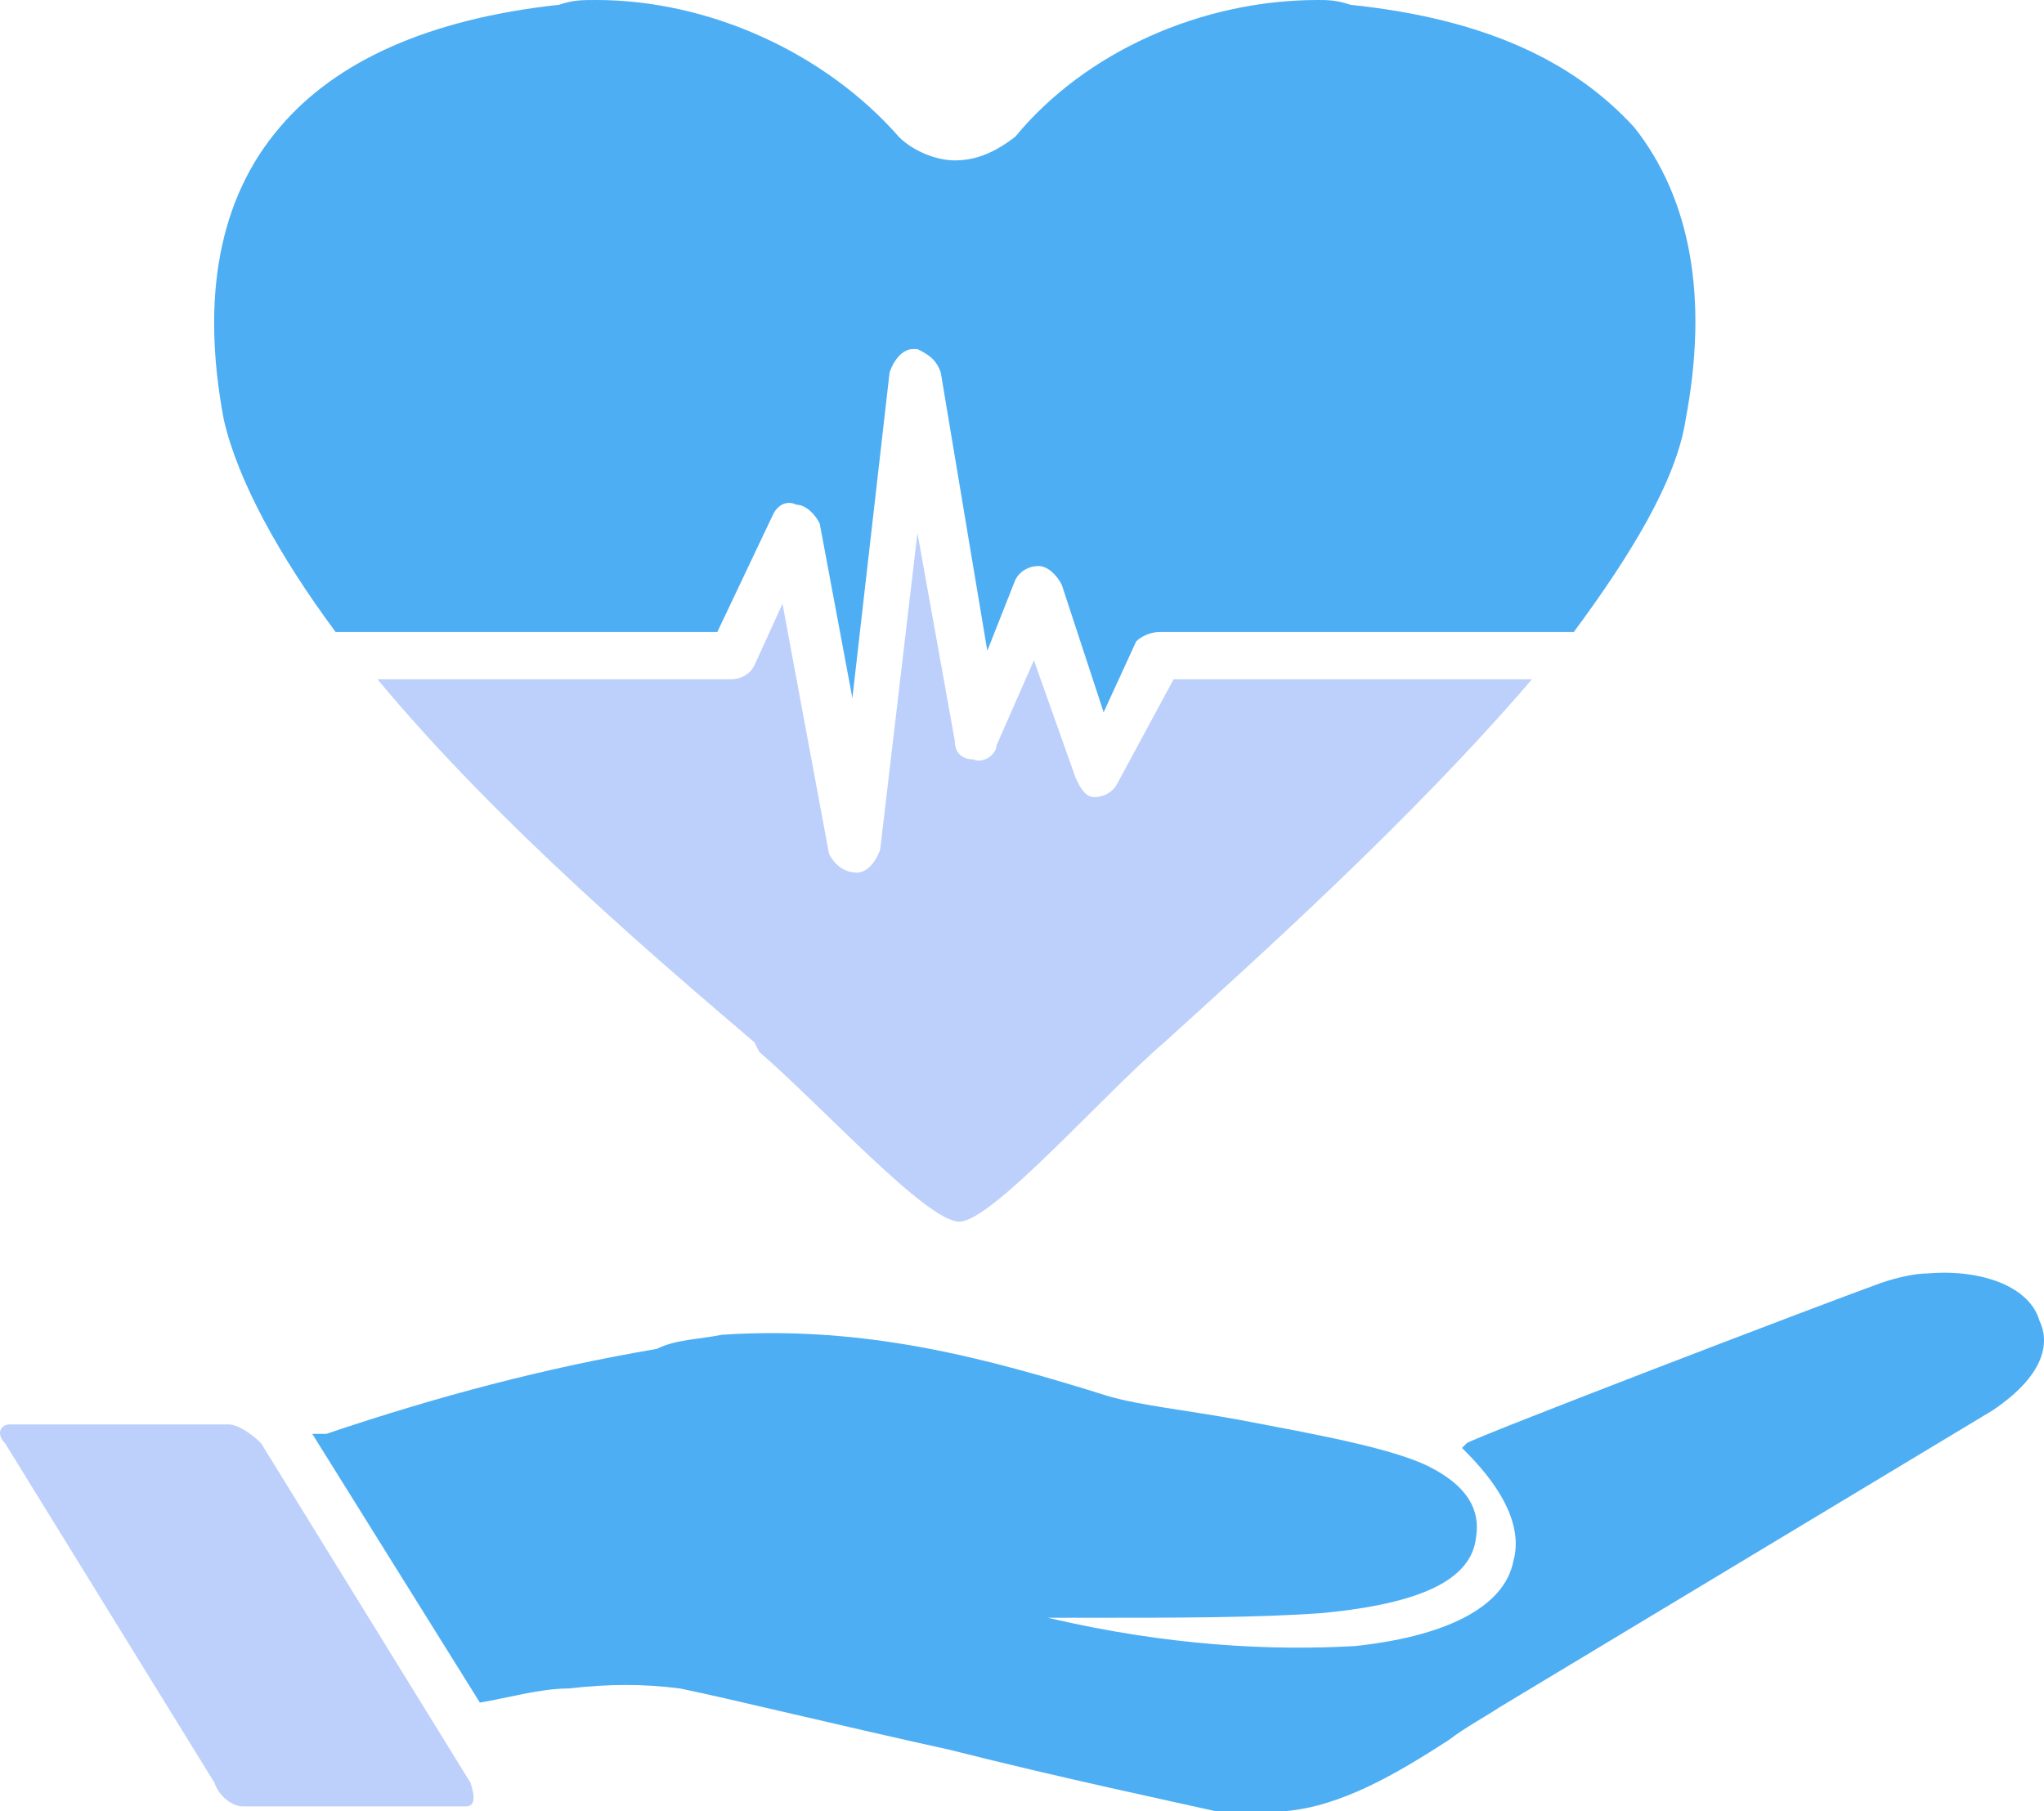 <svg width="79" height="70" viewBox="0 0 79 70" fill="none" xmlns="http://www.w3.org/2000/svg">
<path fill-rule="evenodd" clip-rule="evenodd" d="M59.21 26.253C54.532 31.716 48.413 37.186 44.998 40.288C42.655 42.292 38.339 47.216 37.079 47.216C35.818 47.216 31.86 42.838 29.344 40.653L29.162 40.288C25.743 37.367 19.269 31.898 14.59 26.253H28.263C28.623 26.253 28.982 26.071 29.162 25.707L30.243 23.333L32.041 32.998C32.22 33.363 32.583 33.726 33.123 33.726C33.482 33.726 33.842 33.363 34.021 32.816L35.459 20.601L36.901 28.622C36.901 29.168 37.26 29.35 37.62 29.35C37.979 29.532 38.518 29.168 38.518 28.803L39.96 25.52L41.578 30.079C41.756 30.444 41.937 30.807 42.296 30.807C42.656 30.807 43.015 30.625 43.195 30.262L45.359 26.254H59.21V26.253Z" fill="#BDD0FB"/>
<path fill-rule="evenodd" clip-rule="evenodd" d="M65.148 16.224C64.788 18.592 62.984 21.512 60.828 24.425H44.817C44.459 24.425 44.092 24.607 43.913 24.79L42.655 27.528L41.038 22.604C40.858 22.241 40.499 21.876 40.139 21.876C39.78 21.876 39.42 22.058 39.238 22.421L38.159 25.152L36.361 14.402C36.181 13.857 35.819 13.674 35.459 13.492H35.28C34.92 13.492 34.561 13.857 34.381 14.402L32.944 26.98L31.682 20.236C31.503 19.871 31.142 19.508 30.784 19.508C30.424 19.326 30.065 19.508 29.885 19.871L27.725 24.424H12.97C10.81 21.51 9.193 18.591 8.651 16.223C7.752 11.482 8.471 7.658 10.811 4.923C12.971 2.37 16.569 0.731 21.605 0.185C22.144 6.95891e-06 22.503 0 23.046 0C27.363 0 31.86 2.007 34.74 5.288C35.278 5.834 36.181 6.199 36.9 6.199C37.799 6.199 38.517 5.834 39.237 5.288C41.936 2.007 46.435 0 50.931 0C51.296 0 51.656 6.95891e-06 52.194 0.185C57.407 0.731 60.829 2.371 63.165 4.923C65.329 7.659 66.047 11.483 65.148 16.224Z" fill="#4EAEF4"/>
<path fill-rule="evenodd" clip-rule="evenodd" d="M78.822 51.039C78.461 49.765 76.657 49.037 74.502 49.218C73.962 49.218 73.243 49.4 72.704 49.583C70.181 50.493 56.867 55.6 56.687 55.78L56.507 55.962L56.687 56.145C58.132 57.602 58.851 59.059 58.491 60.339C58.132 62.161 55.788 63.254 52.374 63.619C49.131 63.801 45.178 63.619 40.498 62.526C40.857 62.526 41.577 62.526 42.115 62.526C45.536 62.526 48.592 62.526 51.115 62.343C54.89 61.98 56.867 61.07 57.048 59.424C57.228 58.332 56.688 57.422 55.25 56.692C53.811 55.964 50.75 55.418 47.874 54.871C45.897 54.507 44.093 54.325 42.834 53.96C38.159 52.498 33.481 51.222 27.904 51.587C27.006 51.769 26.106 51.769 25.384 52.134C21.067 52.868 16.93 53.961 12.612 55.418H12.069L18.547 65.804C19.629 65.623 20.887 65.259 21.966 65.259C23.586 65.077 24.845 65.077 26.285 65.259C28.083 65.624 32.583 66.723 36.72 67.632C41.038 68.725 45.359 69.635 46.976 70C47.874 70 48.774 70 49.672 70C51.836 69.818 53.992 68.544 55.969 67.268C56.688 66.723 57.407 66.352 57.953 65.987L77.018 54.508C79.182 53.049 79.182 51.769 78.822 51.039Z" fill="#4EAEF4"/>
<path fill-rule="evenodd" clip-rule="evenodd" d="M0.376 55.053H8.83C9.193 55.053 9.731 55.418 10.091 55.781L18.186 68.906C18.365 69.453 18.365 69.816 18.006 69.816H9.372C9.009 69.816 8.47 69.453 8.291 68.906L0.195 55.781C-0.163 55.418 0.016 55.053 0.376 55.053Z" fill="#BDD0FB"/>
</svg>

